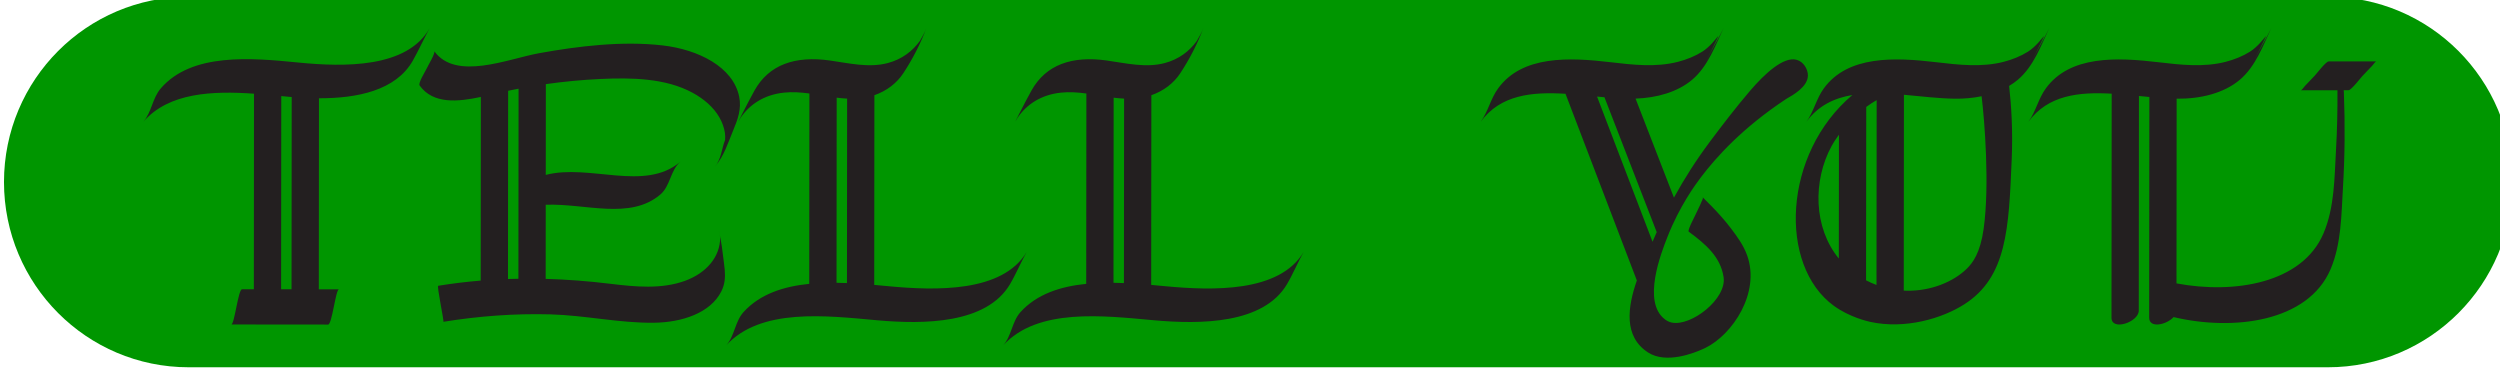 <?xml version="1.0" encoding="UTF-8" standalone="no"?>
<!-- Created with Inkscape (http://www.inkscape.org/) -->

<svg
   width="384.973"
   height="56.699"
   viewBox="0 0 101.858 15.002"
   version="1.1"
   id="svg1"
   xmlns="http://www.w3.org/2000/svg"
   xmlns:svg="http://www.w3.org/2000/svg">
  <defs
     id="defs1">
    <clipPath
       clipPathUnits="userSpaceOnUse"
       id="clipPath4838">
      <path
         d="M 0,0 H 864.567 V 649.134 H 0 Z"
         id="path4838" />
    </clipPath>
    <clipPath
       clipPathUnits="userSpaceOnUse"
       id="clipPath7336">
      <path
         d="M 0,0 H 864.567 V 649.134 H 0 Z"
         id="path7336" />
    </clipPath>
  </defs>
  <g
     id="layer1"
     transform="translate(-57.679,-141.023)">
    <path
       id="path4837"
       d="m 595.637,380.574 c -11.743,0 -21.262,-9.519 -21.262,-21.262 0,-11.743 9.519,-21.262 21.262,-21.262 h 246.206 c 11.742,0 21.262,9.519 21.262,21.262 0,11.743 -9.52,21.262 -21.262,21.262 z"
       style="fill:#009600;fill-opacity:1;fill-rule:nonzero;stroke:none"
       transform="matrix(0.354,0,0,-0.355,-145.488,275.995)"
       clip-path="url(#clipPath4838)" />
    <path
       id="path7335"
       d="m 608.452,373.116 c -5.439,0.541 -12.303,1.157 -15.879,-2.979 -0.976,-1.129 -1.052,-2.746 -2.019,-3.864 2.933,3.392 8.01,3.58 12.774,3.247 -0.006,-7.524 -0.012,-15.049 -0.018,-22.573 -0.452,0.001 -0.904,0.001 -1.357,0.002 -0.451,0 -0.874,-4.067 -1.248,-4.067 3.726,-0.003 7.453,-0.007 11.18,-0.011 0.451,0 0.874,4.067 1.248,4.066 -0.774,10e-4 -1.549,0.002 -2.324,0.003 0.006,7.35 0.012,14.701 0.018,22.051 4.383,-0.01 8.869,0.878 10.836,4.347 0.65,1.147 1.423,2.829 1.935,3.731 -2.611,-4.603 -9.849,-4.479 -15.146,-3.953 m -1.994,-26.172 c 0.006,7.434 0.012,14.867 0.018,22.301 0.212,-0.02 0.422,-0.04 0.629,-0.06 0.19,-0.018 0.381,-0.035 0.574,-0.051 -0.006,-7.397 -0.012,-14.794 -0.018,-22.191 -0.401,0 -0.802,10e-4 -1.203,10e-4 m 50.075,14.168 c 1.06,1.222 1.518,2.778 2.103,4.169 0.543,1.295 0.975,2.503 0.695,3.888 -0.697,3.458 -4.749,5.449 -8.82,5.921 -4.654,0.541 -9.749,-0.074 -14.295,-0.9 -3.572,-0.65 -9.59,-3.214 -12.077,0.232 0.152,-0.209 -0.756,-1.71 -0.869,-1.975 -0.132,-0.311 -1.032,-1.695 -0.82,-1.989 1.57,-2.176 4.445,-1.876 7.064,-1.313 -0.007,-7.066 -0.013,-14.132 -0.019,-21.198 -1.631,-0.135 -3.263,-0.332 -4.9,-0.598 -0.191,-0.031 0.703,-4.14 0.589,-4.159 4.062,0.659 8.191,0.968 12.336,0.859 4.013,-0.106 7.992,-1.021 11.995,-0.967 3.202,0.043 6.485,1.109 7.751,3.614 0.423,0.835 0.465,1.647 0.395,2.491 0.002,-0.01 0.005,-0.019 0.007,-0.028 -0.004,0.03 -0.008,0.059 -0.013,0.089 -0.021,0.241 -0.05,0.484 -0.082,0.733 -0.164,1.249 -0.283,2.517 -0.6,3.75 0.122,-0.472 0.186,-0.953 0.234,-1.437 -0.011,0.08 -0.023,0.159 -0.034,0.239 -0.014,0.123 -0.028,0.246 -0.041,0.369 0.006,-2.188 -1.56,-4.074 -4.054,-4.982 -2.71,-0.986 -5.735,-0.693 -8.58,-0.347 -2.514,0.307 -5.012,0.504 -7.504,0.572 0.002,2.851 0.005,5.703 0.007,8.554 4.568,0.177 9.727,-1.797 13.233,1.186 1.151,0.98 1.157,2.802 2.292,3.768 -4.105,-3.493 -10.487,-0.19 -15.522,-1.508 0.003,3.493 0.006,6.986 0.01,10.479 2.07,0.294 4.162,0.494 6.262,0.592 3.634,0.168 7.538,0.106 10.658,-1.579 1.327,-0.716 2.44,-1.685 3.11,-2.851 0.325,-0.565 0.543,-1.17 0.639,-1.788 0.041,-0.261 0.038,-0.549 0.02,-0.815 -0.402,-1.022 -0.446,-2.237 -1.17,-3.071 m -22.686,-12.952 c -0.402,-0.006 -0.803,-0.017 -1.204,-0.031 0.006,7.243 0.013,14.485 0.019,21.728 0.4,0.085 0.802,0.164 1.204,0.241 -0.007,-7.313 -0.013,-14.625 -0.019,-21.938 m 42.716,-0.861 c -0.536,0.051 -1.087,0.102 -1.647,0.152 0.006,7.298 0.013,14.597 0.019,21.896 1.42,0.489 2.576,1.387 3.318,2.507 1.093,1.645 2.04,3.496 2.699,5.283 -0.194,-0.526 -0.475,-1.032 -0.772,-1.534 -0.841,-1.163 -2.045,-2.102 -3.685,-2.542 -2.194,-0.587 -4.504,-0.018 -6.691,0.29 -3.998,0.563 -7.033,-0.457 -8.713,-3.473 -0.485,-0.872 -0.937,-1.758 -1.39,-2.641 -0.092,-0.179 -0.71,-1.388 -0.329,-0.705 0.032,0.059 0.065,0.116 0.097,0.174 1.053,1.58 2.75,2.698 5.027,2.937 0.99,0.105 1.966,0.031 2.939,-0.1 -0.007,-7.324 -0.013,-14.647 -0.019,-21.97 -2.961,-0.296 -5.693,-1.176 -7.579,-3.252 -1.004,-1.106 -1.025,-2.77 -2.019,-3.865 3.971,4.374 11.587,3.44 17.393,2.916 5.439,-0.491 12.644,-0.432 15.371,4.15 0.676,1.136 1.403,2.837 1.934,3.731 -2.793,-4.697 -10.523,-4.465 -15.953,-3.954 m -4.776,21.654 c -0.007,-7.097 -0.013,-14.193 -0.019,-21.29 -0.401,0.016 -0.803,0.027 -1.204,0.032 0.006,7.122 0.012,14.244 0.018,21.366 0.4,-0.051 0.802,-0.088 1.205,-0.108 m 36.743,-21.654 c -0.536,0.051 -1.087,0.102 -1.647,0.152 0.007,7.298 0.013,14.597 0.019,21.896 1.42,0.489 2.576,1.387 3.319,2.507 1.092,1.645 2.04,3.496 2.698,5.283 -0.194,-0.526 -0.475,-1.032 -0.772,-1.534 -0.841,-1.163 -2.045,-2.102 -3.685,-2.542 -2.194,-0.587 -4.504,-0.018 -6.691,0.29 -3.998,0.563 -7.033,-0.457 -8.712,-3.473 -0.486,-0.872 -0.937,-1.758 -1.391,-2.641 -0.092,-0.179 -0.709,-1.388 -0.329,-0.705 0.033,0.059 0.065,0.116 0.097,0.174 1.053,1.58 2.75,2.698 5.027,2.937 0.99,0.105 1.966,0.031 2.939,-0.1 -0.007,-7.324 -0.013,-14.647 -0.019,-21.97 -2.961,-0.296 -5.693,-1.176 -7.579,-3.252 -1.004,-1.106 -1.025,-2.77 -2.019,-3.865 3.971,4.374 11.587,3.44 17.394,2.916 5.438,-0.491 12.644,-0.432 15.37,4.15 0.676,1.136 1.403,2.837 1.934,3.731 -2.793,-4.697 -10.523,-4.465 -15.953,-3.954 m -4.776,21.654 c -0.006,-7.097 -0.013,-14.193 -0.019,-21.29 -0.401,0.016 -0.802,0.027 -1.204,0.032 0.006,7.122 0.012,14.244 0.018,21.366 0.4,-0.051 0.802,-0.088 1.205,-0.108 m 72.224,0.873 c -1.611,-1.893 -3.121,-3.855 -4.59,-5.819 -1.583,-2.118 -2.957,-4.269 -4.17,-6.48 -1.477,3.809 -2.953,7.618 -4.429,11.427 2.432,0.085 4.837,0.743 6.539,2.183 1.831,1.552 2.677,3.986 3.607,5.928 -0.448,-0.934 -1.393,-2.537 -1.96,-3.722 2.344,4.892 1.291,2.15 -0.479,1.035 -0.838,-0.528 -1.807,-0.919 -2.822,-1.18 -2.531,-0.649 -5.185,-0.348 -7.758,-0.044 -4.797,0.567 -10.204,0.801 -12.989,-3.016 -0.875,-1.199 -1.15,-2.673 -2.02,-3.866 2.292,3.141 5.949,3.475 9.794,3.24 2.745,-7.183 5.49,-14.365 8.235,-21.548 -1.051,-3.038 -1.575,-6.463 1.302,-8.316 2.11,-1.358 5.357,-0.038 6.344,0.41 0,0 0.133,0.058 0.27,0.126 3.12,1.526 6.364,6.349 4.814,10.678 -0.425,1.185 -1.141,2.144 -1.815,3.045 -1.467,1.964 -3.396,3.684 -3.355,3.716 0.001,0.001 0.025,-0.016 0.074,-0.051 0.106,-0.078 -0.771,-1.798 -0.847,-1.981 -0.085,-0.206 -0.979,-1.861 -0.797,-1.995 1.957,-1.441 3.674,-2.909 4.023,-5.247 0.378,-2.533 -3.767,-5.714 -5.98,-5.244 -0.307,0.064 -0.557,0.196 -0.794,0.375 -2.652,2.004 -0.441,7.638 0.295,9.513 1.389,3.541 3.229,6.048 3.874,6.897 1.748,2.304 4.787,5.696 9.824,9.021 0.771,0.443 2.492,1.388 2.513,2.699 0.013,0.737 -0.513,1.633 -1.335,1.834 -1.475,0.361 -3.601,-1.544 -5.368,-3.618 m -16.78,-0.715 c 2.011,-5.189 4.022,-10.378 6.032,-15.567 -0.165,-0.368 -0.324,-0.739 -0.483,-1.111 -2.134,5.586 -4.27,11.172 -6.404,16.758 0.286,-0.028 0.571,-0.055 0.855,-0.08 z m 51.329,7.954 c -0.448,-0.934 -1.393,-2.537 -1.96,-3.722 2.344,4.892 1.291,2.15 -0.479,1.035 -0.837,-0.528 -1.807,-0.919 -2.822,-1.18 -2.53,-0.649 -5.185,-0.348 -7.758,-0.044 -4.797,0.567 -10.204,0.801 -12.989,-3.016 -0.875,-1.199 -1.15,-2.673 -2.019,-3.866 1.367,1.875 3.223,2.748 5.313,3.098 -8.016,-6.755 -8.566,-19.654 -2.137,-24.331 1.804,-1.312 3.897,-1.788 4.203,-1.855 4.025,-0.88 8.313,0.396 10.873,2.041 4.886,3.138 5.117,8.67 5.453,16.748 0.14,3.323 -0.045,6.197 -0.3,8.446 0.359,0.215 0.7,0.452 1.015,0.718 1.831,1.552 2.676,3.986 3.607,5.928 z m -25.107,-13.573 c 0.164,0.301 0.45,0.76 0.844,1.296 -0.005,-4.764 -0.011,-9.529 -0.015,-14.293 -2.934,3.573 -3.014,8.977 -0.829,12.997 m 3.974,-15.512 c 0.007,6.671 0.014,13.342 0.021,20.013 0.378,0.282 0.779,0.546 1.202,0.787 -0.007,-7.112 -0.014,-14.223 -0.02,-21.335 -0.462,0.174 -0.867,0.359 -1.203,0.535 m 13.571,5.948 c -0.391,-2.808 -1.272,-3.94 -1.922,-4.583 -1.577,-1.559 -4.196,-2.61 -6.952,-2.566 -0.118,0.002 -0.233,0.009 -0.348,0.015 0.007,7.534 0.015,15.069 0.021,22.604 2.004,-0.178 4.019,-0.431 5.881,-0.454 1.038,-0.013 2.083,0.078 3.084,0.283 0.347,-2.844 0.937,-10.277 0.236,-15.299 m 39.828,19.32 c -0.324,0 -1.407,-1.431 -1.619,-1.651 -0.376,-0.392 -0.752,-0.785 -1.123,-1.18 -0.062,-0.066 -0.386,-0.496 -0.453,-0.496 h 4.205 c 0.015,-2.289 -0.034,-4.578 -0.167,-6.865 -0.184,-3.168 -0.152,-6.626 -1.446,-9.662 -2.455,-5.76 -10.3,-7.025 -16.966,-5.768 0.005,7.106 0.011,14.212 0.017,21.319 0.01,0 0.021,-10e-4 0.031,-10e-4 2.675,-0.032 5.401,0.607 7.274,2.193 1.832,1.552 2.677,3.986 3.607,5.928 -0.448,-0.934 -1.392,-2.537 -1.96,-3.722 2.344,4.892 1.292,2.15 -0.479,1.035 -0.837,-0.528 -1.807,-0.919 -2.822,-1.18 -2.53,-0.649 -5.185,-0.348 -7.758,-0.044 -4.797,0.567 -10.203,0.801 -12.989,-3.016 -0.875,-1.199 -1.149,-2.673 -2.019,-3.866 2.256,3.093 5.836,3.465 9.617,3.251 -0.007,-8.618 -0.015,-17.236 -0.022,-25.854 -10e-4,-1.589 3.147,-0.5 3.149,0.808 0.006,8.26 0.014,16.52 0.02,24.78 0.403,-0.04 0.805,-0.079 1.204,-0.116 -0.008,-8.491 -0.015,-16.982 -0.022,-25.472 -10e-4,-1.27 2.008,-0.827 2.816,0.068 6.886,-1.634 15.52,-0.574 18.118,5.522 1.259,2.955 1.244,6.304 1.43,9.387 0.221,3.662 0.249,7.327 0.109,10.991 -0.004,0.095 -0.014,0.19 -0.023,0.284 h 0.551 c 0.323,0 1.406,1.43 1.618,1.651 0.377,0.392 0.753,0.784 1.124,1.179 0.062,0.067 0.386,0.497 0.453,0.497 z"
       style="fill:#231f20;fill-opacity:1;fill-rule:nonzero;stroke:none"
       transform="matrix(0.353,0,0,-0.353,-144.948,275.281)"
       clip-path="url(#clipPath7336)" />
  </g>
</svg>
